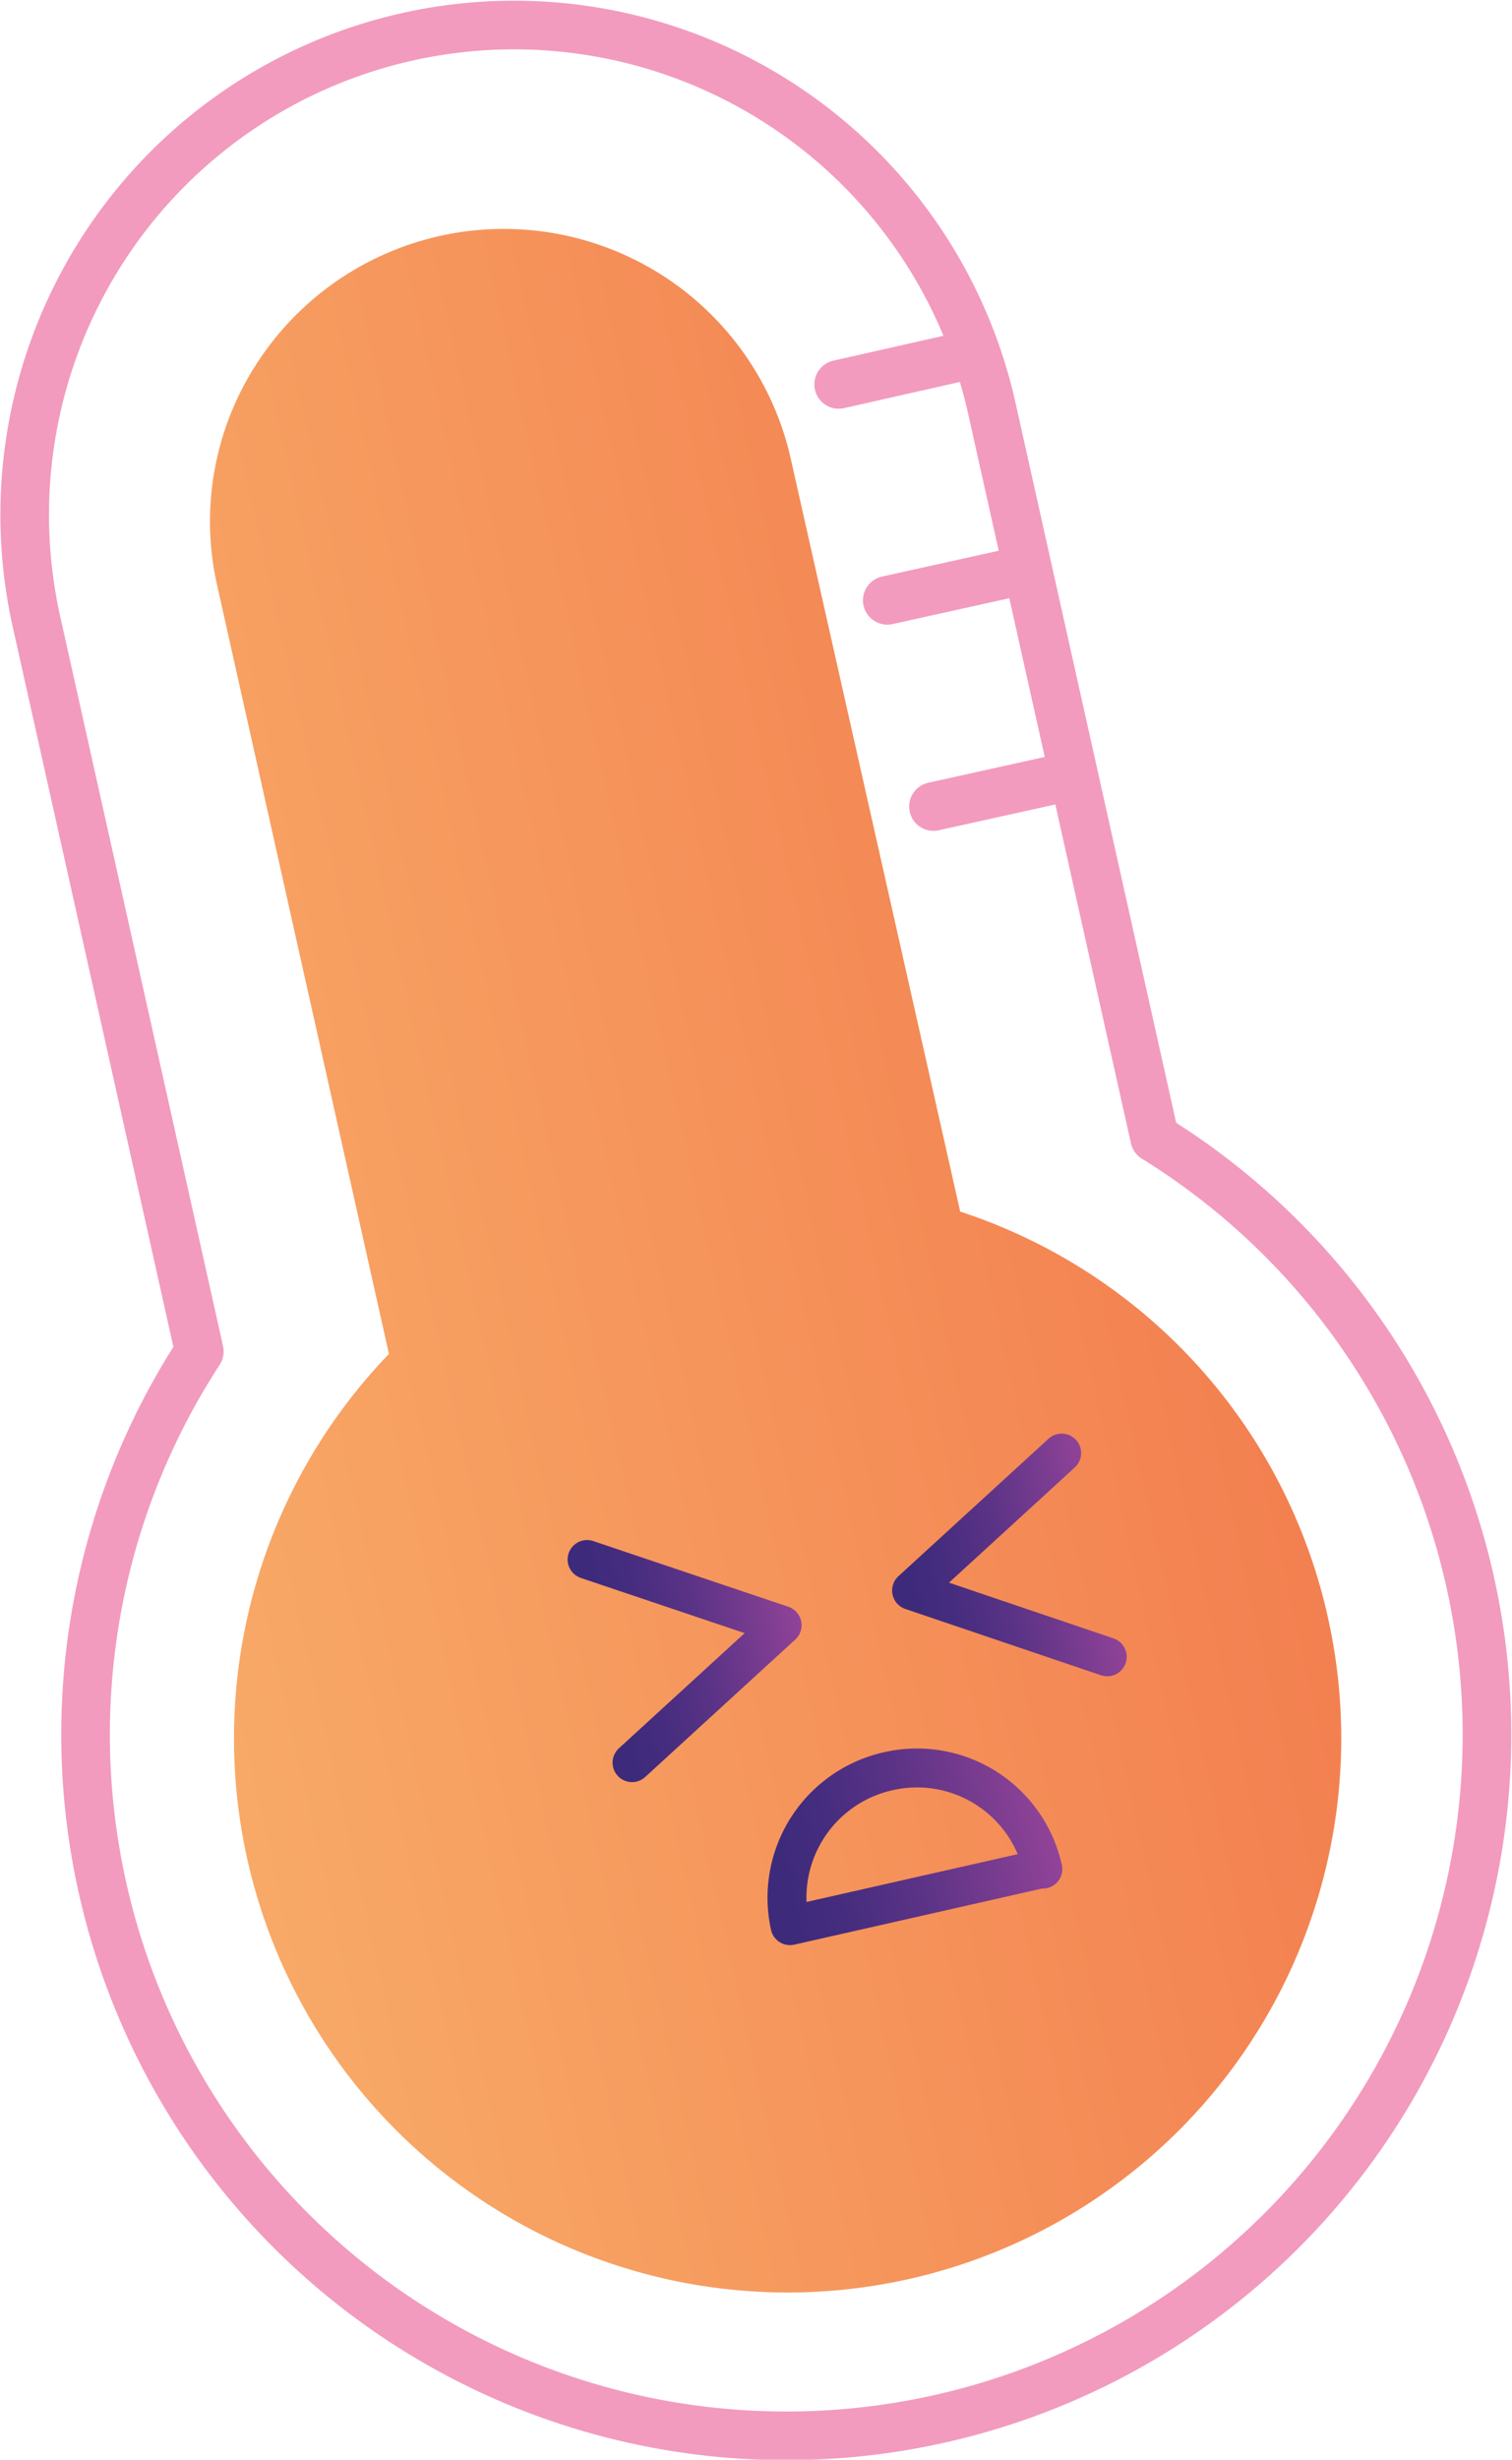 <svg xmlns="http://www.w3.org/2000/svg" xmlns:xlink="http://www.w3.org/1999/xlink" viewBox="0 0 24.88 40.44"><defs><style>.cls-1{opacity:0.8;fill:url(#linear-gradient);}.cls-2,.cls-3,.cls-4,.cls-5{fill:none;stroke-linecap:round;stroke-linejoin:round;}.cls-2,.cls-3,.cls-4{stroke-width:0.64px;}.cls-2{stroke:url(#linear-gradient-2);}.cls-3{stroke:url(#linear-gradient-3);}.cls-4{stroke:url(#linear-gradient-4);}.cls-5{stroke:#f29bbe;stroke-width:0.8px;}</style><linearGradient id="linear-gradient" x1="187.12" y1="-430.4" x2="205.34" y2="-430.4" gradientTransform="translate(-86.35 483.49) rotate(-12.61)" gradientUnits="userSpaceOnUse"><stop offset="0" stop-color="#f69441"/><stop offset="1" stop-color="#f06024"/></linearGradient><linearGradient id="linear-gradient-2" x1="193.33" y1="-424.13" x2="196.87" y2="-424.13" gradientTransform="translate(-86.35 483.49) rotate(-12.61)" gradientUnits="userSpaceOnUse"><stop offset="0.08" stop-color="#3d2a7b"/><stop offset="0.25" stop-color="#452c7e"/><stop offset="0.53" stop-color="#5b3386"/><stop offset="0.86" stop-color="#803e92"/><stop offset="1" stop-color="#914398"/></linearGradient><linearGradient id="linear-gradient-3" x1="198.43" y1="-424.13" x2="201.98" y2="-424.13" xlink:href="#linear-gradient-2"/><linearGradient id="linear-gradient-4" x1="195.23" y1="-420.31" x2="200.13" y2="-420.31" xlink:href="#linear-gradient-2"/></defs><g id="Layer_2" data-name="Layer 2"><g id="Graphics"><path class="cls-1" d="M21.85,26.59A9.11,9.11,0,1,1,6.4,22.26L3.57,9.61A4.76,4.76,0,0,1,4.21,6,4.84,4.84,0,0,1,13,7.49L15.8,19.92A9.09,9.09,0,0,1,21.85,26.59Z"/><polyline class="cls-2" points="9.66 25.64 12.87 26.72 10.4 28.98"/><polyline class="cls-3" points="18.22 27.24 15 26.15 17.47 23.89"/><path class="cls-4" d="M17.11,30.73,13,31.66h0a2.13,2.13,0,0,1,1.62-2.54h0a2.12,2.12,0,0,1,2.54,1.61Z"/><line class="cls-5" x1="13.8" y1="6.32" x2="15.97" y2="5.83"/><line class="cls-5" x1="14.6" y1="9.87" x2="16.77" y2="9.39"/><line class="cls-5" x1="15.36" y1="13.26" x2="17.53" y2="12.78"/><path class="cls-5" d="M19,18.71l-2.68-12A8.05,8.05,0,0,0,.6,10.22l2.68,12A11.53,11.53,0,1,0,19,18.71Z"/></g></g></svg>
